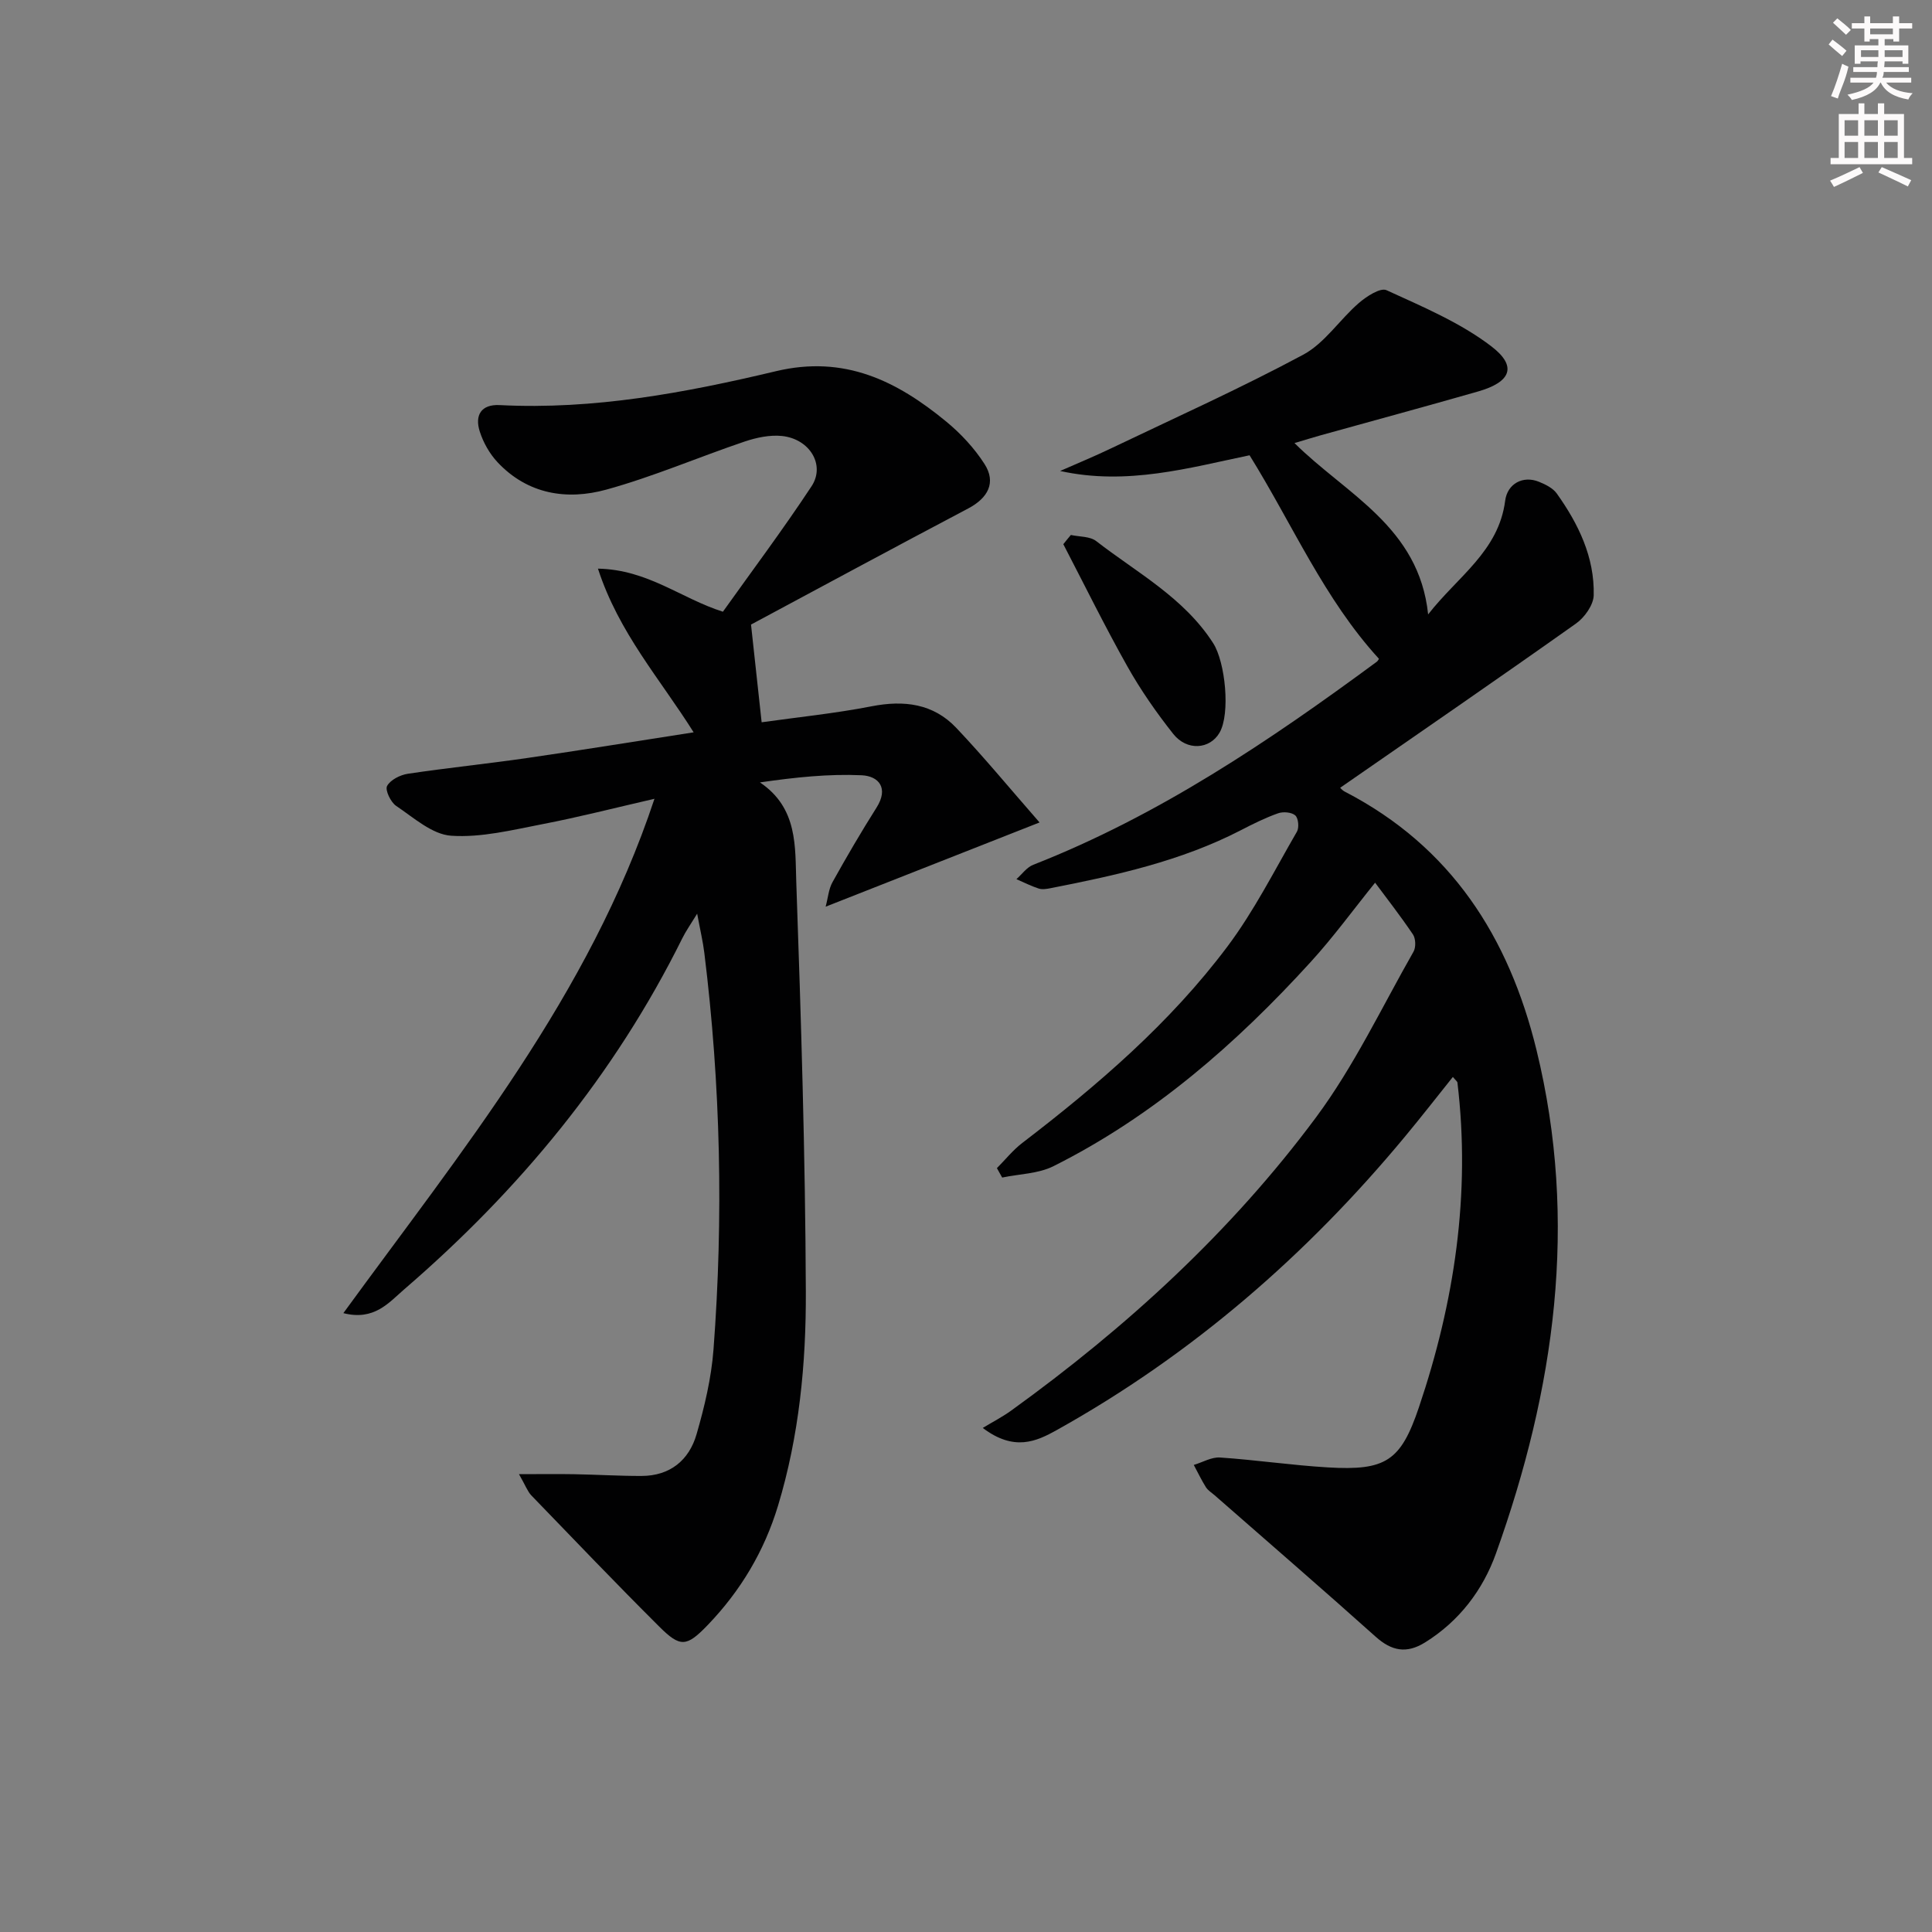<svg enable-background="new 0 0 400 400" viewBox="0 0 400 400" xmlns="http://www.w3.org/2000/svg"><rect x="0" y="0" width="400" height="400" fill="#808080" stroke="none"/><g fill="#010102"><path d="m300.8 222.97c-3.34 4.17-6.55 8.3-9.89 12.32-20.39 24.59-44.16 45.2-72.12 60.79-4.21 2.35-8.82 4.48-15.32-.44 1.97-1.2 4.04-2.26 5.91-3.61 23.9-17.26 45.52-37.03 63.1-60.71 7.86-10.59 13.61-22.77 20.18-34.3.51-.9.45-2.7-.12-3.55-2.67-3.95-5.61-7.72-7.84-10.72-4.51 5.59-8.63 11.26-13.32 16.4-15.45 16.96-32.58 31.93-53.26 42.29-3.15 1.58-7.07 1.61-10.63 2.36-.36-.65-.72-1.3-1.09-1.95 1.74-1.75 3.31-3.73 5.26-5.22 15.65-11.99 30.57-24.81 42.44-40.63 5.55-7.39 9.76-15.78 14.42-23.82.48-.84.3-2.79-.35-3.36-.76-.67-2.5-.81-3.55-.44-2.66.94-5.21 2.21-7.72 3.51-12.4 6.4-25.85 9.35-39.39 12-.81.16-1.73.31-2.47.07-1.58-.51-3.07-1.28-4.6-1.94 1.15-1.02 2.14-2.46 3.49-2.98 25.97-10.18 48.83-25.6 71.1-42.02.25-.18.39-.51.47-.62-11.35-12.4-17.86-27.76-26.79-42.14-12.45 2.58-25.37 6.31-39.22 3.25 3.51-1.55 7.06-3.01 10.52-4.67 13.32-6.37 26.8-12.43 39.8-19.4 4.46-2.39 7.54-7.26 11.51-10.69 1.59-1.38 4.47-3.25 5.74-2.67 7.46 3.42 15.25 6.69 21.69 11.61 5.45 4.16 4.08 7.41-2.73 9.36-10.85 3.11-21.74 6.06-32.61 9.08-1.58.44-3.15.94-5.4 1.6 10.65 10.6 25.77 17.28 27.67 35.48 6.08-7.83 14.6-13.05 15.95-23.55.45-3.5 3.67-5.27 7-3.91 1.35.55 2.88 1.3 3.68 2.42 4.49 6.3 7.84 13.19 7.65 21.08-.05 2.01-1.9 4.6-3.67 5.85-16.13 11.43-32.43 22.63-48.81 33.99-.09-.08.38.53 1 .84 21.94 11.36 33.92 30.06 39.64 53.48 8.72 35.68 3.76 70.28-8.39 104.2-2.7 7.55-7.58 14.02-14.69 18.44-3.83 2.38-6.92 1.78-10.23-1.19-11.01-9.86-22.19-19.52-33.31-29.26-.63-.55-1.4-1.01-1.83-1.69-.93-1.48-1.68-3.07-2.51-4.61 1.81-.54 3.66-1.65 5.42-1.54 7.46.5 14.88 1.61 22.34 2.05 11.98.71 15.09-1.29 18.85-12.44 7.37-21.82 10.73-44.16 7.98-67.2 0-.24-.34-.46-.95-1.2z"/><path d="m107.45 305.21c4.68 0 8.06-.05 11.44.01 4.64.08 9.29.37 13.93.36 5.9-.01 9.85-3.26 11.4-8.65 1.65-5.7 3.05-11.61 3.5-17.5 2.08-27.44 1.48-54.85-1.9-82.17-.28-2.29-.82-4.54-1.48-8.09-1.37 2.24-2.34 3.6-3.07 5.08-14.04 28.32-33.75 52.16-57.58 72.69-3.18 2.74-6.2 6.56-12.6 4.93 24.6-33.77 50.88-65.73 64.41-106.49-8.18 1.88-15.61 3.79-23.13 5.24-6.27 1.21-12.71 2.83-18.95 2.41-3.94-.26-7.78-3.75-11.4-6.18-1.13-.76-2.33-3.28-1.88-4.12.69-1.27 2.71-2.29 4.3-2.53 8.21-1.23 16.48-2.07 24.69-3.26 11.3-1.64 22.57-3.47 34.48-5.32-6.95-11.07-15.5-20.6-19.81-33.89 10.37.21 17.19 6.17 25.87 8.92 5.98-8.39 12.43-17 18.35-25.97 2.9-4.4-.36-9.79-6.09-10.41-2.52-.27-5.29.32-7.74 1.14-9.58 3.24-18.93 7.28-28.66 9.96-8.17 2.25-16.29.97-22.52-5.67-1.64-1.75-2.95-4.07-3.68-6.36-1.07-3.33.25-5.67 4.13-5.47 19.48 1 38.47-2.56 57.2-7.02 14.18-3.38 25.02 2.02 35.22 10.41 3.03 2.49 5.84 5.51 7.95 8.8 2.46 3.83.74 7.04-3.37 9.21-15.38 8.11-30.68 16.38-44.97 24.04.85 7.79 1.5 13.81 2.2 20.23 7.45-1.05 15.18-1.83 22.77-3.31 6.72-1.31 12.76-.56 17.52 4.46 5.79 6.11 11.16 12.63 17.25 19.59-15.26 6.01-29.24 11.51-44.29 17.44.5-1.86.62-3.64 1.41-5.06 2.91-5.23 5.93-10.4 9.13-15.46 2.56-4.05.46-6.52-3.08-6.69-6.84-.31-13.73.42-21.06 1.48 7.9 5.32 7.26 13.37 7.52 20.6.99 28.26 1.87 56.54 1.98 84.82.06 14.92-1.38 29.87-5.76 44.34-2.85 9.42-7.76 17.63-14.54 24.68-4.4 4.58-5.69 4.69-10.07.32-8.96-8.92-17.7-18.07-26.49-27.17-.75-.8-1.14-1.93-2.53-4.37z"/><path d="m221.71 110.76c1.77.39 3.95.26 5.25 1.27 8.47 6.57 18.18 11.72 24.22 21.14 2.51 3.92 3.59 14.59 1.31 18.53-2 3.45-6.75 3.83-9.59.24-3.49-4.41-6.74-9.08-9.49-13.97-4.67-8.3-8.87-16.85-13.26-25.3.5-.64 1.03-1.28 1.56-1.91z"/></g><path d="m378.6 9.2.8-1c.9.7 1.9 1.4 2.9 2.3l-.9 1.1c-1.1-.9-2-1.7-2.8-2.4zm.5 10.7c.9-2.1 1.6-4.3 2.3-6.7.4.2.8.4 1.3.6-.7 3.1-1.5 4.3-2.2 6.6zm.4-15.2.9-.9c1 .8 2 1.6 2.8 2.4l-1 1c-1-.9-1.9-1.8-2.7-2.5zm12.5-1.3h1.2v1.4h2.7v1.1h-2.7v2.7h-1.2v-.5h-1.8v1.3h4.9v3.8h-1.2v-.5h-3.7c0 .4-.1.9-.1 1.2h5.1v1h-5.2c0 .5-.1.9-.3 1.2h6v1h-5.2c1.1 1.3 2.9 2 5.5 2.2-.4.4-.7.8-.9 1.3-2.9-.5-4.8-1.6-5.7-3.5h-.1c-.8 1.7-2.7 2.9-5.9 3.6-.2-.4-.6-.8-.9-1.1 2.8-.6 4.6-1.4 5.4-2.5h-4.8v-1h5.3c.1-.3.2-.7.2-1.2h-4.9v-1h5c0-.4 0-.8.1-1.2h-3.6v.5h-1.2v-3.8h4.9v-1.3h-1.8v.5h-1.1v-2.7h-2.6v-1.1h2.6v-1.4h1.2v1.4h4.7v-1.4zm-6.7 8.4h3.6c0-.4 0-.9 0-1.4h-3.6zm1.9-4.7h4.7v-1.2h-4.7zm6.7 3.3h-3.7v1.4h3.7z" fill="#fcfafa"/><path d="m384.7 21.4h1.3v2.2h2.8v-2.2h1.3v2.2h4.1v9.1h1.7v1.3h-16.9v-1.3h1.7v-9.1h4.1v-2.2zm.3 13.2.7 1.2c-1.8.9-3.8 1.9-6 2.9-.2-.4-.5-.8-.8-1.3 2.4-1 4.4-2 6.1-2.8zm-3.1-6.5h2.8v-3.2h-2.8zm0 4.6h2.8v-3.3h-2.8v3.2zm4.1-4.6h2.8v-3.2h-2.8zm0 4.6h2.8v-3.3h-2.8zm3.6 1.9c2.1.9 4.1 1.8 6.1 2.7l-.7 1.3c-2.2-1.1-4.2-2-6.1-2.9zm3.3-9.7h-2.8v3.2h2.8zm-2.8 7.8h2.8v-3.3h-2.8z" fill="#fcfafa"/></svg>